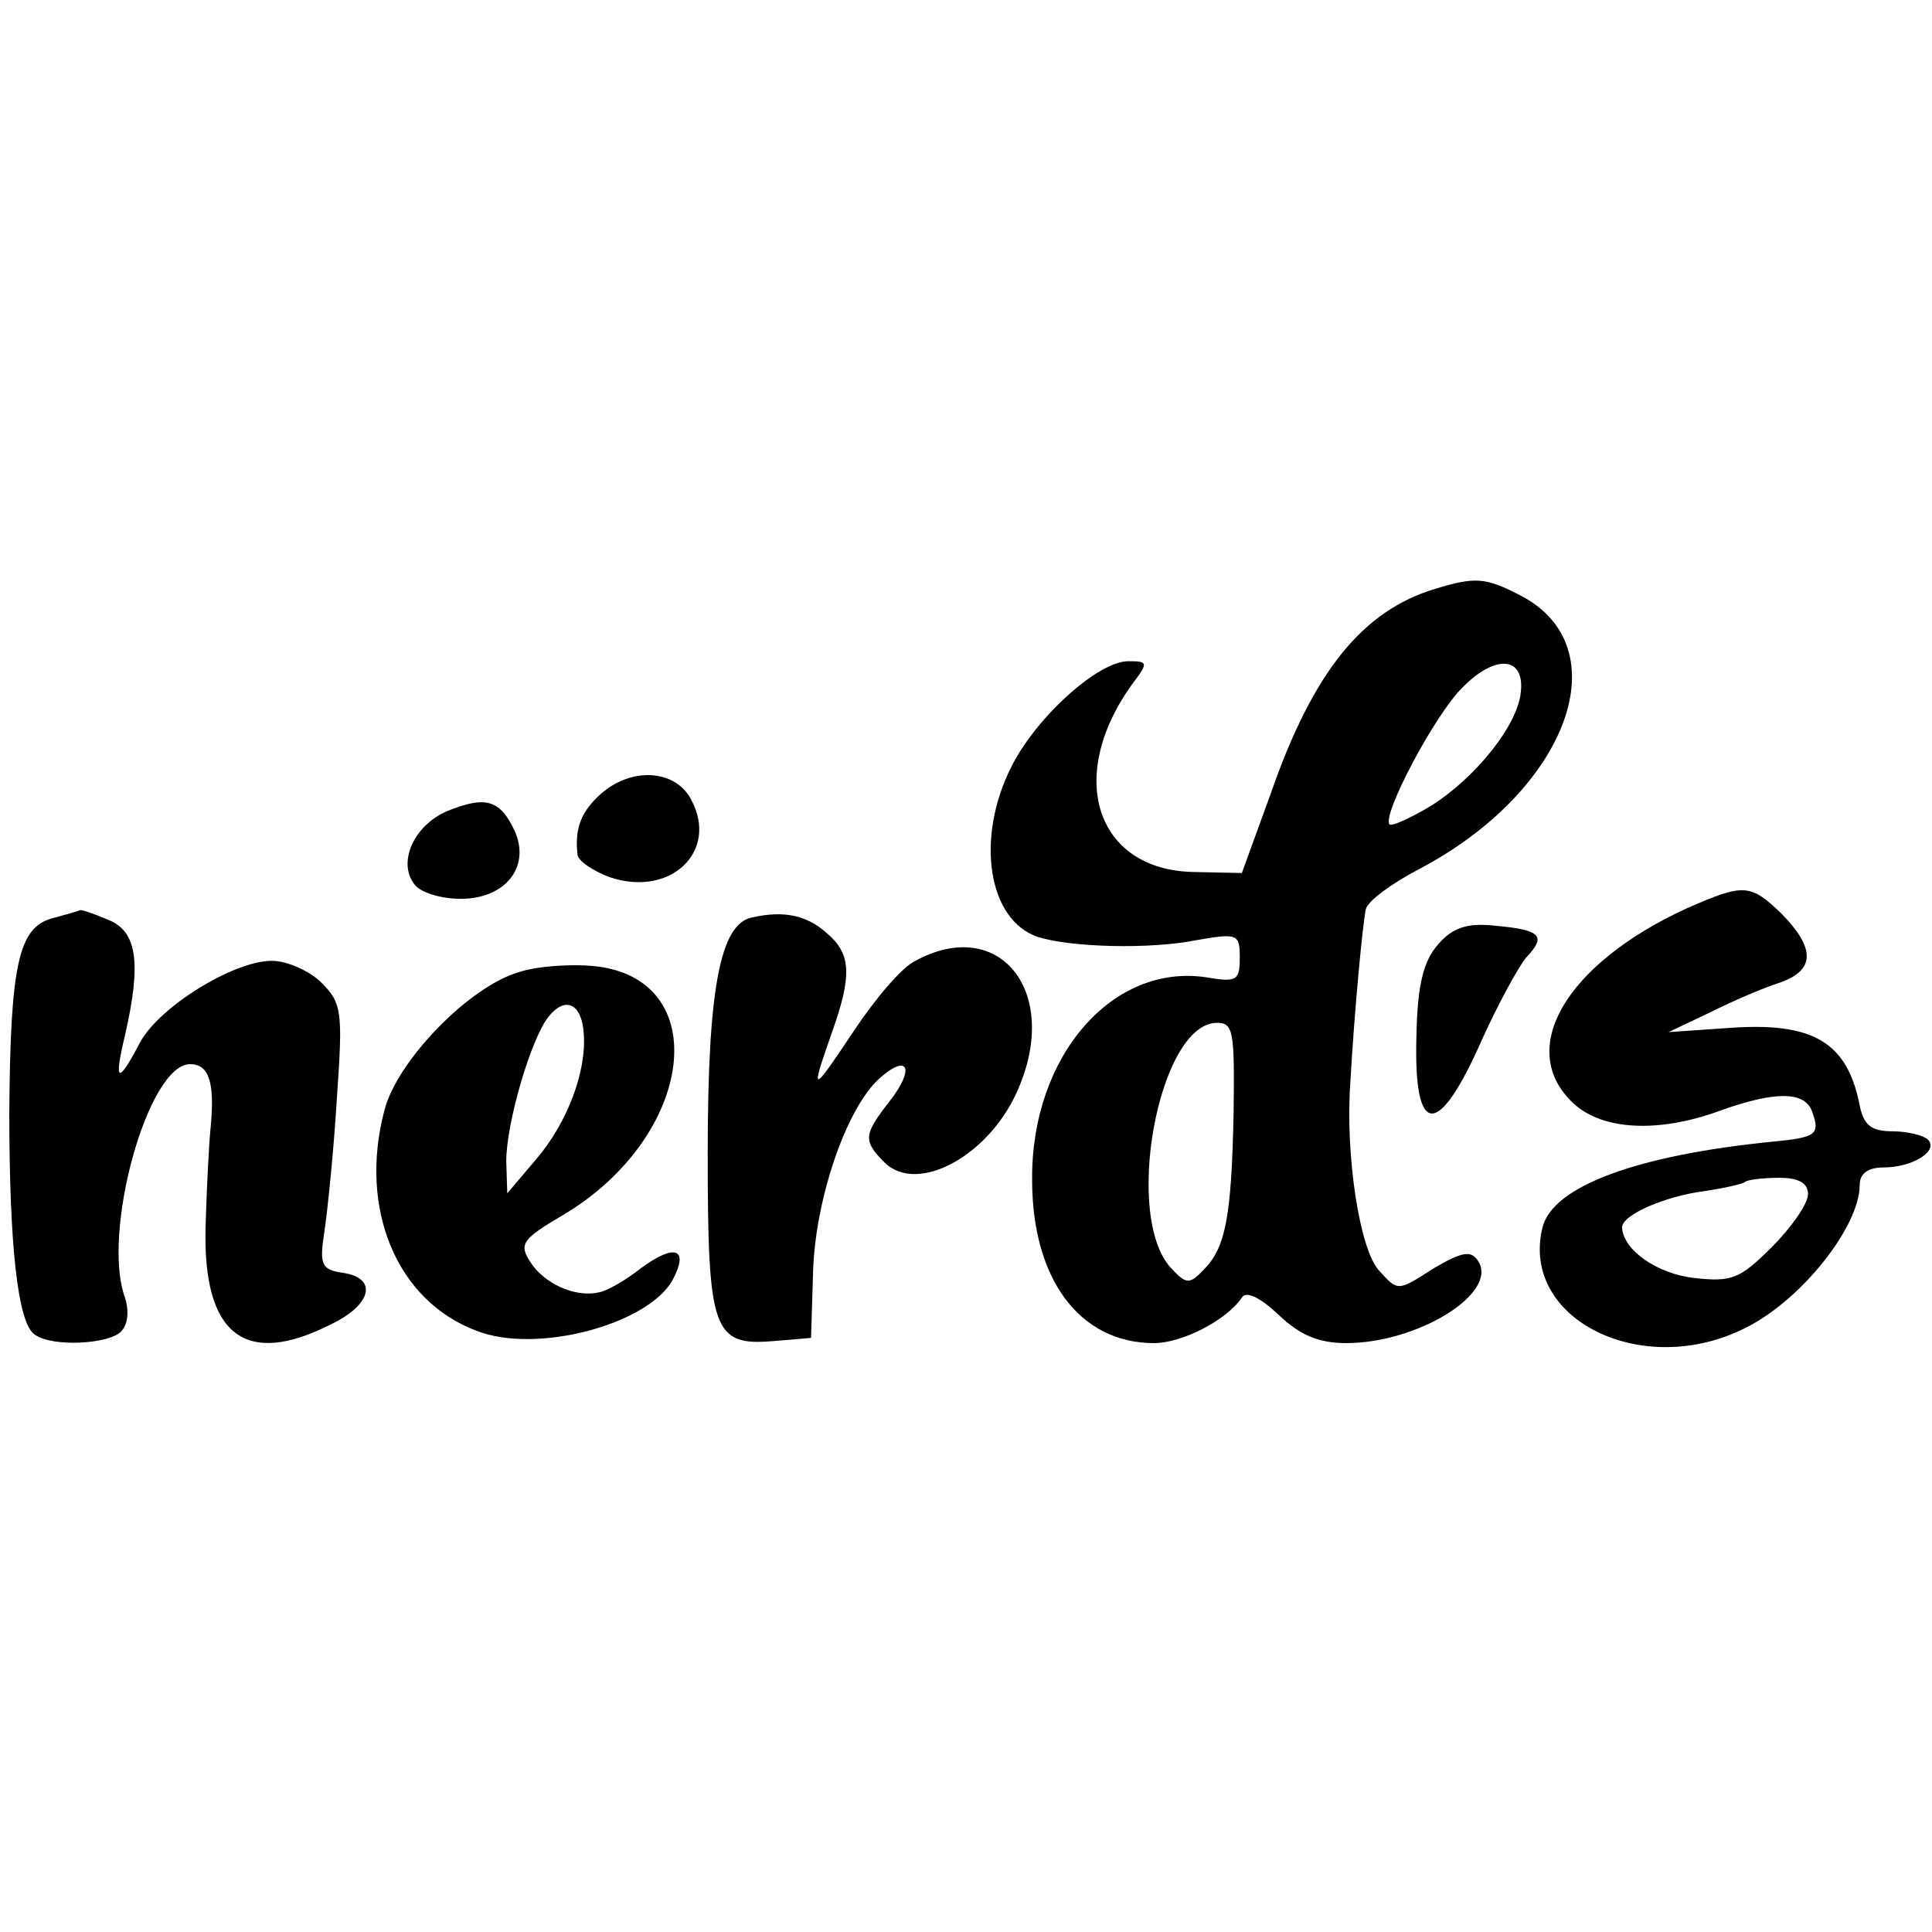 <?xml version="1.0" standalone="no"?>
<!DOCTYPE svg PUBLIC "-//W3C//DTD SVG 20010904//EN"
 "http://www.w3.org/TR/2001/REC-SVG-20010904/DTD/svg10.dtd">
<svg version="1.0" xmlns="http://www.w3.org/2000/svg"
 width="187pt" height="187pt" viewBox="0 0 187 187"
 preserveAspectRatio="xMidYMid meet">
<g transform="translate(0,187) scale(0.1,-0.1)"
fill="#000000" stroke="none">
<path d="M1389 1300 c-70 -21 -118 -80 -159 -198 l-28 -77 -47 1 c-94 2 -124
92 -59 182 16 21 15 22 -4 22 -29 0 -89 -54 -113 -102 -35 -69 -23 -149 26
-165 32 -10 108 -12 153 -3 40 7 42 6 42 -17 0 -22 -3 -24 -32 -19 -91 14
-170 -76 -169 -196 0 -96 46 -158 118 -158 27 0 70 22 85 44 4 7 18 0 36 -17
20 -19 38 -27 65 -27 69 0 147 48 128 79 -7 11 -15 10 -44 -7 -34 -22 -34 -22
-52 -2 -19 20 -33 112 -28 182 4 71 12 154 15 168 2 8 25 25 52 39 144 76 195
215 97 265 -33 17 -43 18 -82 6z m83 -100 c-3 -32 -44 -83 -87 -110 -20 -12
-38 -20 -40 -18 -8 8 43 105 70 132 32 33 61 31 57 -4z m-278 -407 c-2 -102
-8 -131 -29 -152 -13 -14 -17 -14 -30 0 -49 48 -14 239 43 239 16 0 17 -9 16
-87z"/>
<path d="M582 1102 c-19 -17 -26 -33 -23 -59 0 -6 15 -16 31 -22 59 -20 106
25 79 75 -15 29 -57 32 -87 6z"/>
<path d="M433 1085 c-33 -14 -49 -51 -31 -72 6 -7 25 -13 44 -13 43 0 68 31
52 66 -14 30 -28 34 -65 19z"/>
<path d="M1633 991 c-118 -54 -166 -137 -110 -189 28 -26 82 -29 142 -7 53 19
82 19 89 -1 8 -22 4 -25 -38 -29 -131 -13 -213 -43 -223 -83 -22 -89 97 -148
197 -97 54 27 110 98 110 138 0 11 8 17 23 17 28 0 54 16 43 27 -4 4 -20 8
-34 8 -21 0 -28 6 -32 25 -12 62 -46 81 -127 75 l-58 -4 40 19 c22 11 52 24
68 29 34 12 34 33 2 66 -31 30 -37 30 -92 6z m117 -277 c0 -9 -16 -32 -35 -51
-31 -31 -39 -34 -75 -30 -36 4 -69 27 -70 49 0 12 41 30 79 35 20 3 38 7 40 9
2 2 17 4 33 4 19 0 28 -5 28 -16z"/>
<path d="M50 981 c-32 -9 -40 -45 -41 -188 0 -127 8 -205 25 -215 17 -12 71
-9 83 3 7 7 8 20 4 33 -23 62 22 226 63 226 18 0 24 -17 20 -60 -2 -19 -4 -63
-5 -97 -3 -105 38 -137 121 -95 40 19 46 45 12 50 -21 3 -23 8 -18 40 3 20 9
78 12 128 6 85 5 93 -15 113 -11 11 -33 21 -48 21 -37 0 -110 -45 -128 -80
-21 -40 -25 -38 -14 8 16 70 12 101 -17 112 -14 6 -26 10 -27 9 -1 -1 -13 -4
-27 -8z"/>
<path d="M728 982 c-31 -6 -43 -69 -43 -228 0 -173 5 -187 64 -182 l36 3 2 64
c2 70 32 158 64 187 28 25 35 10 10 -22 -25 -32 -26 -38 -5 -59 32 -32 103 7
130 72 40 94 -19 167 -100 123 -13 -6 -39 -37 -59 -67 -42 -63 -43 -63 -22 -3
20 56 19 77 -5 97 -19 17 -41 22 -72 15z"/>
<path d="M1392 956 c-14 -16 -20 -38 -21 -88 -3 -100 21 -101 64 -3 15 33 34
68 42 78 20 21 15 27 -30 31 -27 3 -41 -2 -55 -18z"/>
<path d="M502 929 c-48 -14 -118 -86 -130 -134 -25 -95 12 -184 89 -213 58
-23 166 6 190 49 16 30 3 36 -30 12 -15 -12 -34 -23 -42 -24 -23 -5 -53 9 -66
30 -11 17 -7 22 32 45 128 76 147 230 29 241 -21 2 -54 0 -72 -6z m63 -59 c3
-37 -16 -87 -46 -122 l-28 -33 -1 31 c0 37 24 119 41 140 16 20 32 13 34 -16z"/>
</g>
</svg>
